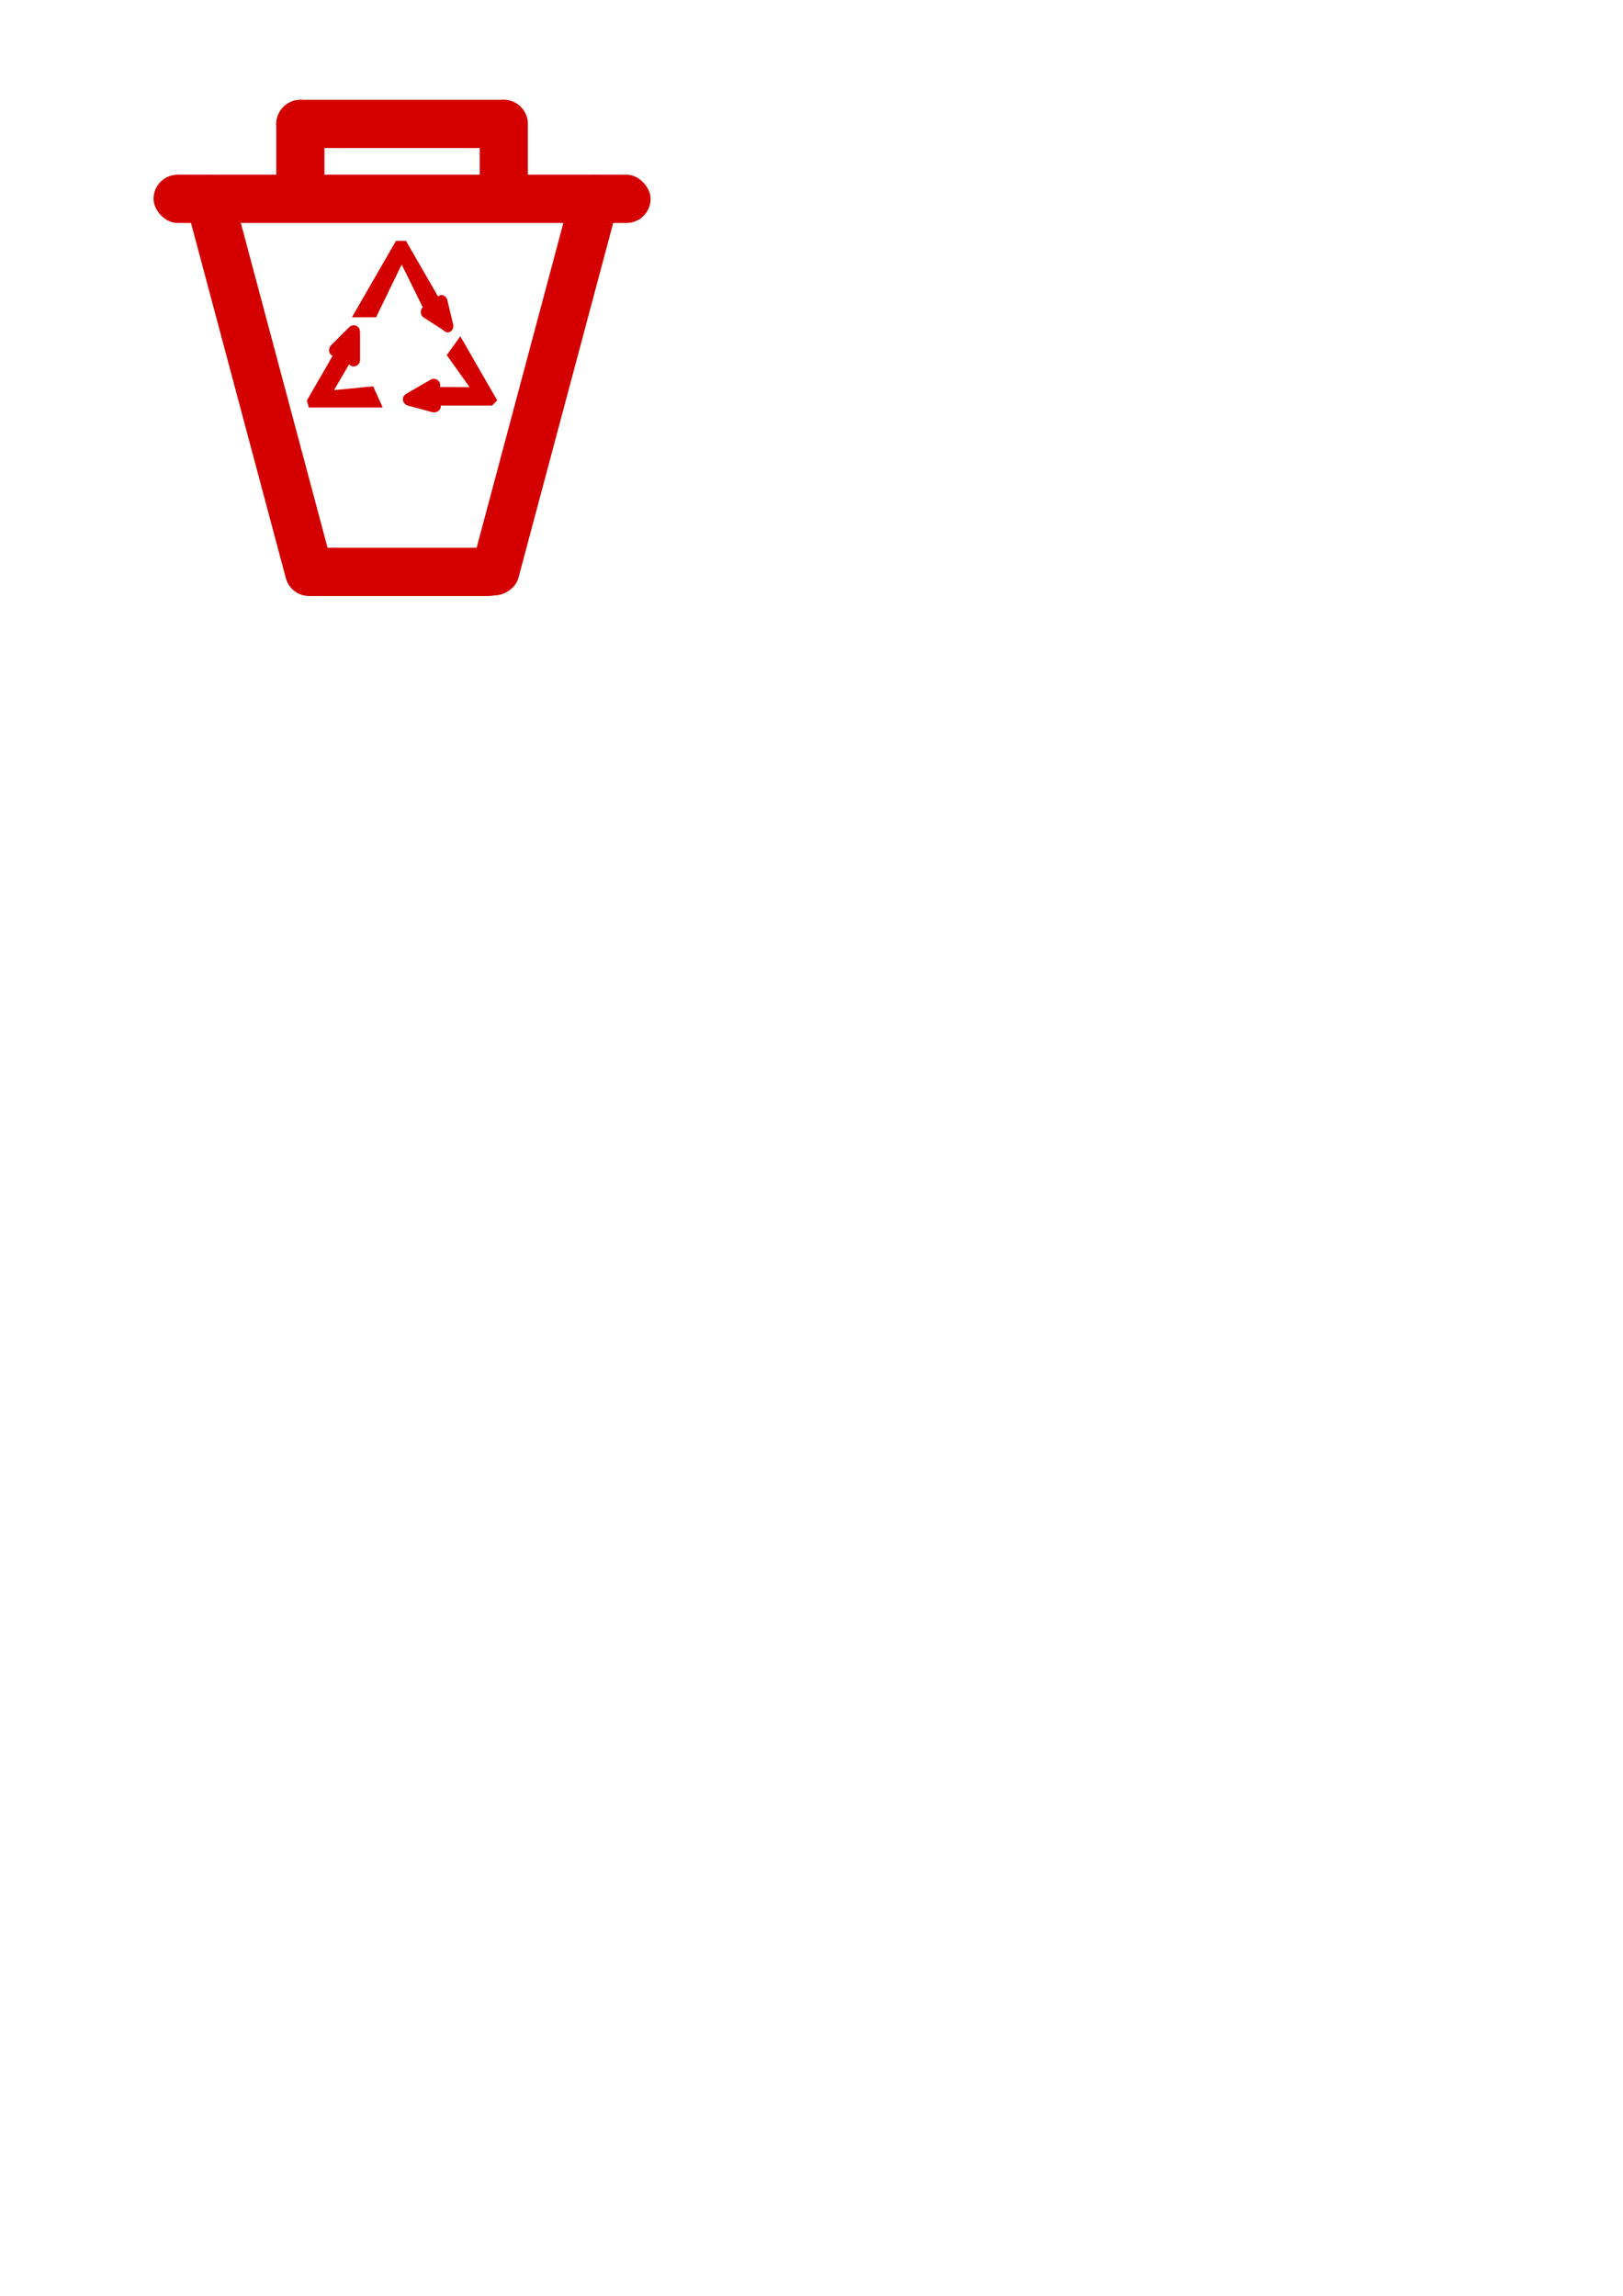 <?xml version="1.0" encoding="UTF-8" standalone="no"?>
<!-- Created with Inkscape (http://www.inkscape.org/) -->

<svg
   width="210mm"
   height="297mm"
   viewBox="0 0 210 297"
   version="1.1"
   id="svg5"
   inkscape:version="1.2.2 (732a01da63, 2022-12-09)"
   sodipodi:docname="trash.svg"
   xmlns:inkscape="http://www.inkscape.org/namespaces/inkscape"
   xmlns:sodipodi="http://sodipodi.sourceforge.net/DTD/sodipodi-0.dtd"
   xmlns="http://www.w3.org/2000/svg"
   xmlns:svg="http://www.w3.org/2000/svg">
  <sodipodi:namedview
     id="namedview7"
     pagecolor="#ffffff"
     bordercolor="#999999"
     borderopacity="1"
     inkscape:showpageshadow="0"
     inkscape:pageopacity="0"
     inkscape:pagecheckerboard="0"
     inkscape:deskcolor="#d1d1d1"
     inkscape:document-units="mm"
     showgrid="false"
     inkscape:zoom="1.6552048"
     inkscape:cx="185.47553"
     inkscape:cy="148.62209"
     inkscape:window-width="1920"
     inkscape:window-height="1057"
     inkscape:window-x="-8"
     inkscape:window-y="-8"
     inkscape:window-maximized="1"
     inkscape:current-layer="g2191" />
  <defs
     id="defs2" />
  <g
     inkscape:label="Layer 1"
     inkscape:groupmode="layer"
     id="layer1">
    <g
       id="g2191"
       transform="translate(-0.422,-2.969)">
      <rect
         style="fill:#d40000;fill-rule:evenodd;stroke-width:0.217;stroke-linecap:round;stroke-linejoin:bevel;paint-order:fill markers stroke"
         id="rect288"
         width="64.315"
         height="6.245"
         x="20.289"
         y="25.569"
         ry="3.122"
         inkscape:export-filename="trash_32x32.png"
         inkscape:export-xdpi="12.637811"
         inkscape:export-ydpi="12.637811" />
      <rect
         style="fill:#d40000;fill-rule:evenodd;stroke-width:0.155;stroke-linecap:round;stroke-linejoin:bevel;paint-order:fill markers stroke"
         id="rect288-5"
         width="32.553"
         height="6.245"
         x="36.17"
         y="15.875"
         ry="3.122" />
      <rect
         style="fill:#d40000;fill-rule:evenodd;stroke-width:0.099;stroke-linecap:round;stroke-linejoin:bevel;paint-order:fill markers stroke"
         id="rect288-5-7"
         width="13.484"
         height="6.229"
         x="15.875"
         y="-42.399"
         ry="3.115"
         transform="rotate(90)" />
      <rect
         style="fill:#d40000;fill-rule:evenodd;stroke-width:0.099;stroke-linecap:round;stroke-linejoin:bevel;paint-order:fill markers stroke"
         id="rect288-5-7-5"
         width="13.484"
         height="6.229"
         x="15.875"
         y="-68.723"
         ry="3.115"
         transform="rotate(90)" />
      <rect
         style="fill:#d40000;fill-rule:evenodd;stroke-width:0.146;stroke-linecap:round;stroke-linejoin:bevel;paint-order:fill markers stroke"
         id="rect288-9"
         width="29.083"
         height="6.245"
         x="37.663"
         y="73.828"
         ry="3.122" />
      <rect
         style="fill:#d40000;fill-rule:evenodd;stroke-width:0.203;stroke-linecap:round;stroke-linejoin:bevel;paint-order:fill markers stroke"
         id="rect288-8"
         width="56.194"
         height="6.23"
         x="31.731"
         y="-22.303"
         ry="3.115"
         transform="matrix(0.258,0.966,-0.966,0.259,0,0)" />
      <rect
         style="fill:#d40000;fill-rule:evenodd;stroke-width:0.203;stroke-linecap:round;stroke-linejoin:bevel;paint-order:fill markers stroke"
         id="rect288-8-8"
         width="56.194"
         height="6.23"
         x="4.52"
         y="-85.262"
         ry="3.115"
         transform="matrix(-0.258,0.966,-0.966,-0.259,0,0)" />
    </g>
    <g
       id="g2182"
       transform="matrix(1,0,0,1.002,0,-2.752)">
      <path
         id="path1721"
         style="fill:#d40000;fill-rule:evenodd;stroke-width:0.713;stroke-linecap:round;stroke-linejoin:bevel;paint-order:fill markers stroke"
         inkscape:transform-center-x="0.54266619"
         inkscape:transform-center-y="-0.89863011"
         d="m 51.23,33.848 -5.693,9.859 h 3.127 l 3.31,-6.807 3.366,6.807 h 2.886 l -5.693,-9.859 z"
         sodipodi:nodetypes="cccccccc" />
      <path
         id="path1723"
         style="fill:#d40000;fill-rule:evenodd;stroke-width:0.491;stroke-linecap:round;stroke-linejoin:bevel;paint-order:fill markers stroke"
         inkscape:transform-center-x="2.4096347e-05"
         inkscape:transform-center-y="-1.490997"
         d="m 59.557,46.162 -1.748,2.433 2.953,4.139 -5.016,-0.026 -1.355,2.399 9.282,4.79e-4 0.664,-0.664 z"
         sodipodi:nodetypes="cccccccc" />
      <rect
         style="fill:#d40000;fill-rule:evenodd;stroke-width:0.944;stroke-linecap:round;stroke-linejoin:bevel;paint-order:fill markers stroke"
         id="rect1816"
         width="1.61"
         height="4.584"
         x="-7.256"
         y="68.324"
         ry="0.764"
         transform="matrix(0.461,-0.887,0.842,0.54,0,0)" />
      <rect
         style="fill:#d40000;fill-rule:evenodd;stroke-width:0.943;stroke-linecap:round;stroke-linejoin:bevel;paint-order:fill markers stroke"
         id="rect1816-6"
         width="1.497"
         height="4.919"
         x="45.152"
         y="55.491"
         ry="0.82"
         transform="matrix(0.958,-0.285,0.234,0.972,0,0)" />
      <rect
         style="fill:#d40000;fill-rule:evenodd;stroke-width:1.008;stroke-linecap:round;stroke-linejoin:bevel;paint-order:fill markers stroke"
         id="rect1816-5"
         width="1.675"
         height="5.026"
         x="72.686"
         y="-23.202"
         ry="0.838"
         transform="rotate(60)" />
      <rect
         style="fill:#d40000;fill-rule:evenodd;stroke-width:1.008;stroke-linecap:round;stroke-linejoin:bevel;paint-order:fill markers stroke"
         id="rect1816-6-8"
         width="1.675"
         height="5.026"
         x="37.898"
         y="-69.407"
         ry="0.838"
         transform="rotate(105)" />
      <path
         id="path1723-6"
         style="fill:#d40000;fill-rule:evenodd;stroke-width:0.491;stroke-linecap:round;stroke-linejoin:bevel;paint-order:fill markers stroke"
         inkscape:transform-center-x="-0.16617161"
         inkscape:transform-center-y="-1.3249099"
         d="m 49.517,55.355 -1.233,-2.73 -5.061,0.488 2.53,-4.331 -1.401,-2.373 -4.641,8.038 0.243,0.907 z"
         sodipodi:nodetypes="cccccccc" />
      <rect
         style="fill:#d40000;fill-rule:evenodd;stroke-width:1.008;stroke-linecap:round;stroke-linejoin:bevel;paint-order:fill markers stroke"
         id="rect1816-5-7"
         width="1.675"
         height="5.026"
         x="-46.587"
         y="-50.06"
         ry="0.838"
         transform="scale(-1)" />
      <rect
         style="fill:#d40000;fill-rule:evenodd;stroke-width:1.008;stroke-linecap:round;stroke-linejoin:bevel;paint-order:fill markers stroke"
         id="rect1816-6-8-3"
         width="1.675"
         height="5.026"
         x="-65.432"
         y="-4.06"
         ry="0.838"
         transform="rotate(-135)" />
    </g>
  </g>
</svg>
